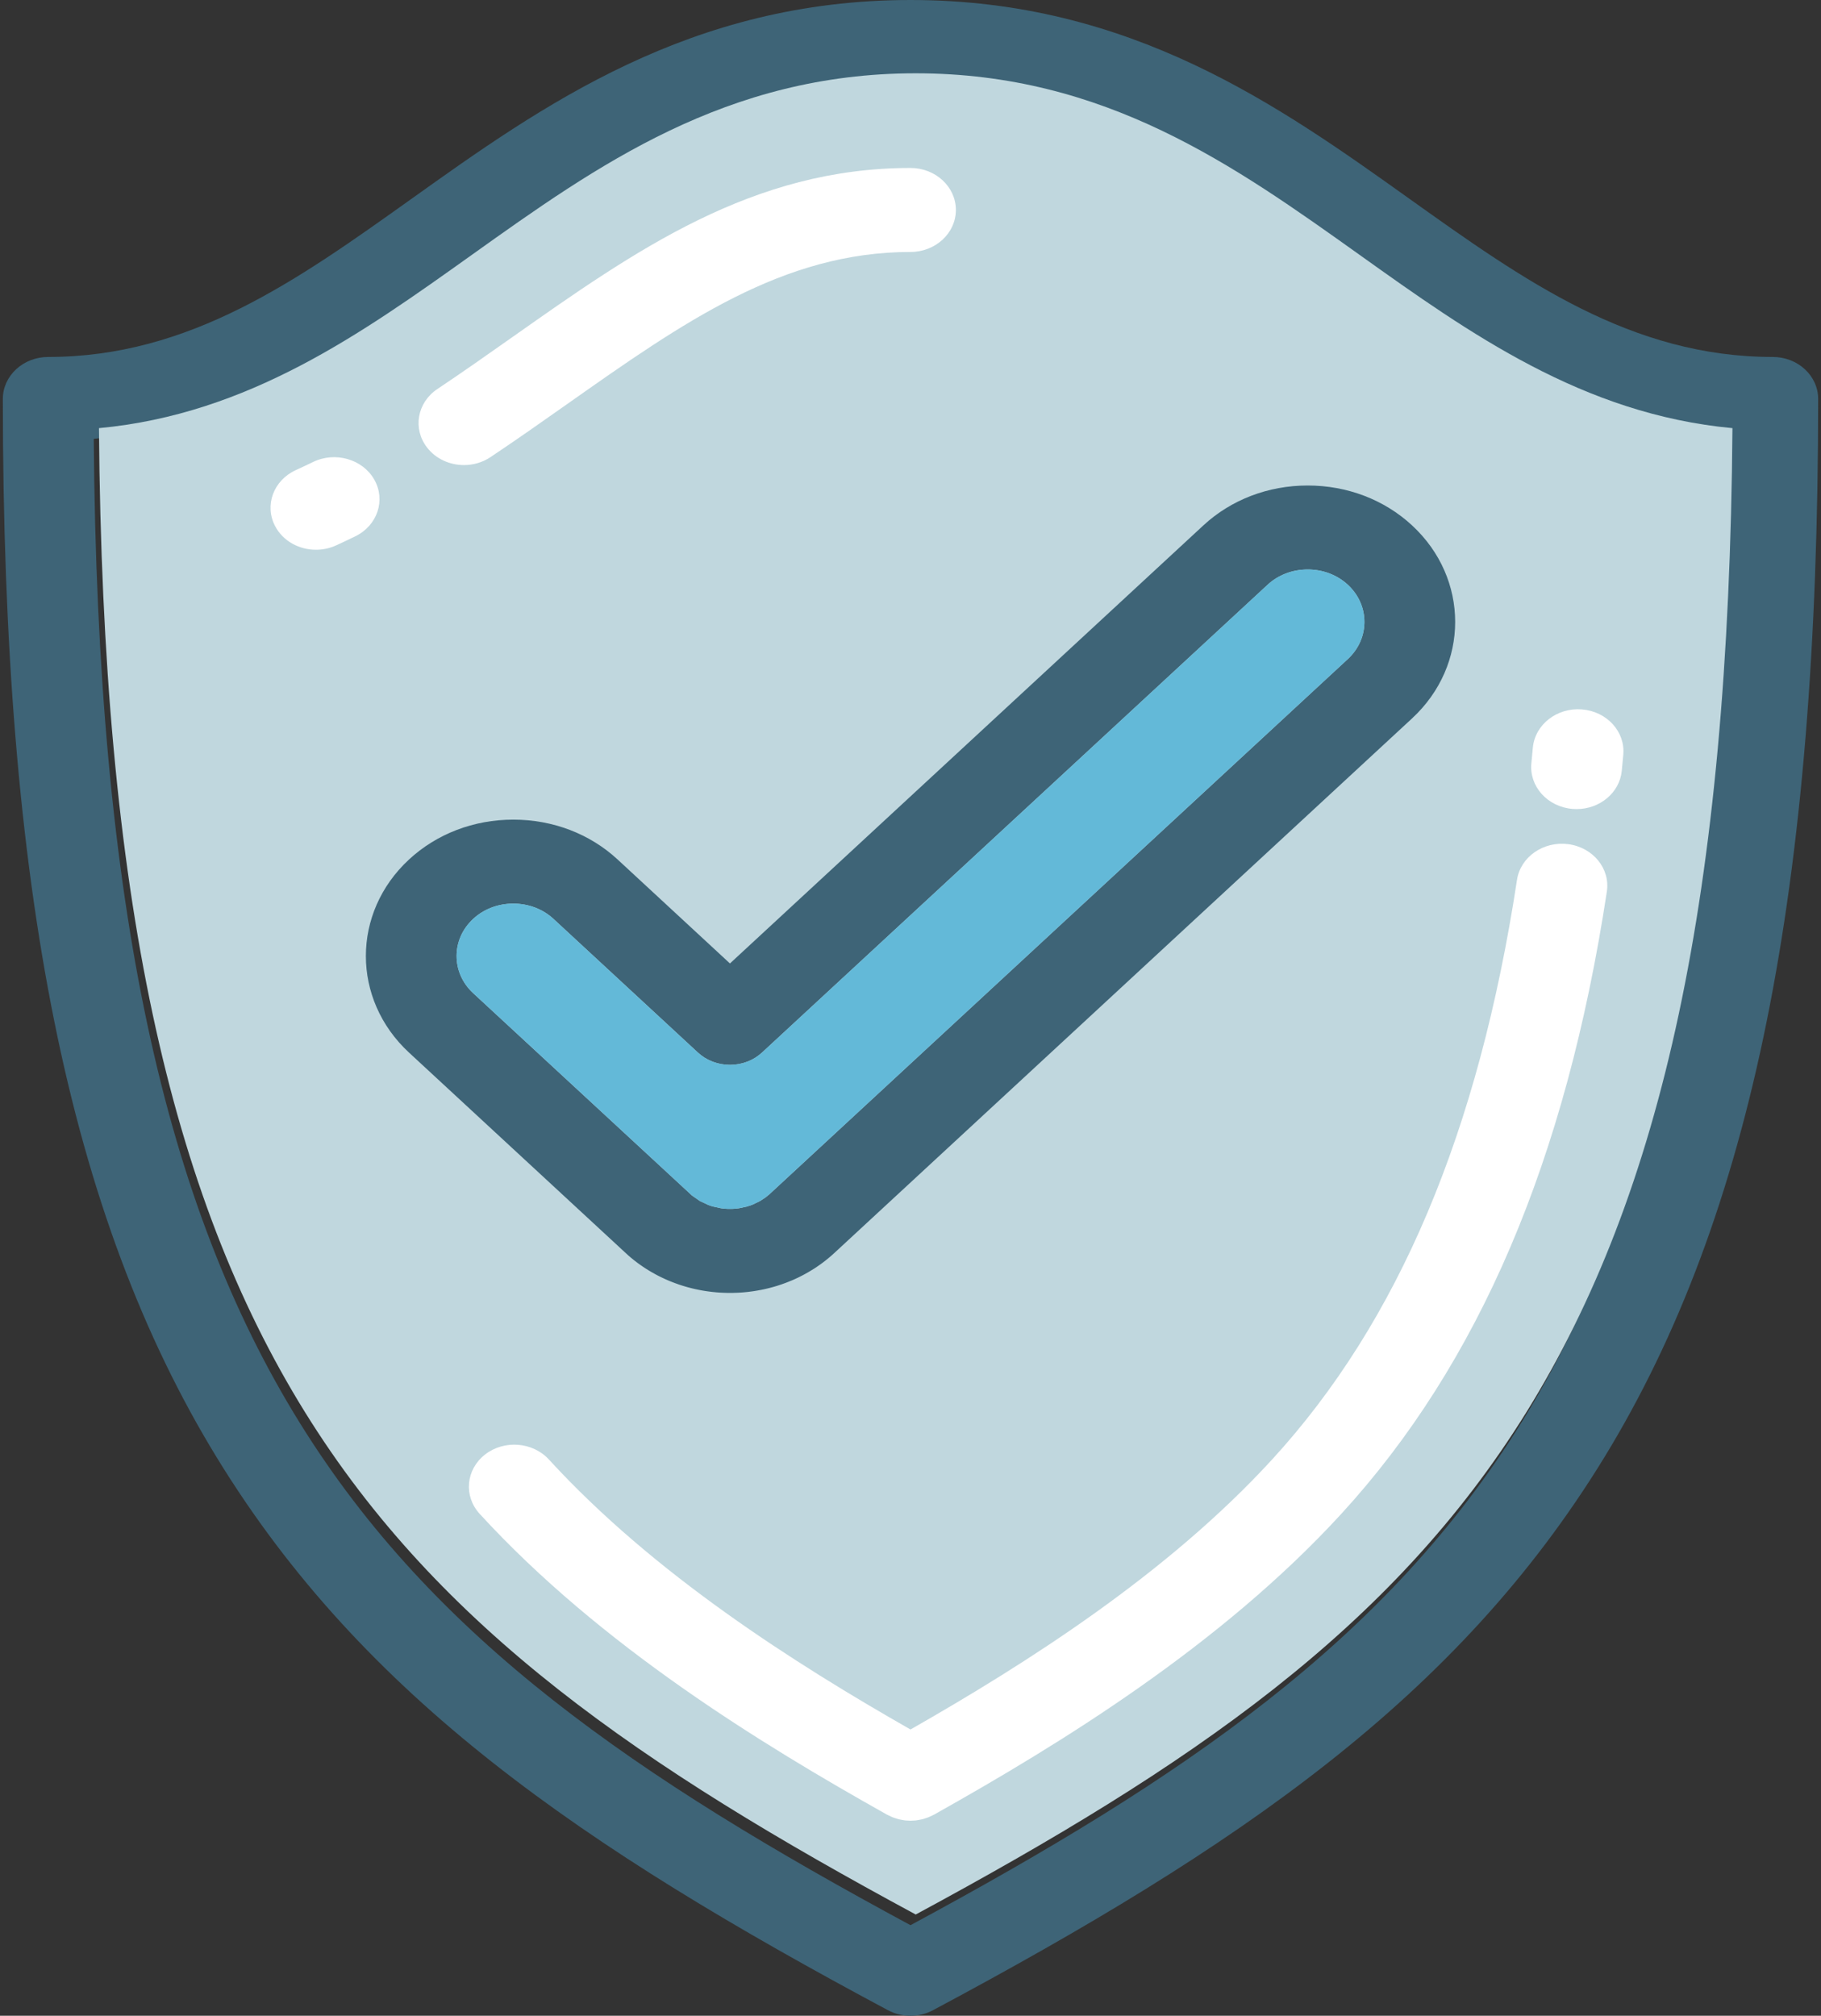 <?xml version="1.0" encoding="UTF-8"?>
<svg width="75px" height="83px" viewBox="0 0 75 83" version="1.1" xmlns="http://www.w3.org/2000/svg" xmlns:xlink="http://www.w3.org/1999/xlink">
    <rect x="0" y="0" width="75" height="83" fill="#333333" stroke="none"/>
    <!-- Generator: Sketch 51.3 (57544) - http://www.bohemiancoding.com/sketch -->
    <title>shield</title>
    <desc>Created with Sketch.</desc>
    <defs></defs>
    <g id="Home" stroke="none" stroke-width="1" fill="none" fill-rule="evenodd">
        <g id="New-Home" transform="translate(-820, -2029)">
            <g id="Panel_4" transform="translate(0, 1809)">
                <g id="Group-4" transform="translate(220, 220)">
                    <g id="shield" transform="translate(600, 0)">
                        <path d="M73.014,14.698 C67.18,14.698 62.753,11.539 58.064,8.196 C52.679,4.354 46.574,0 37.5,0 C28.426,0 22.321,4.354 16.935,8.196 C12.247,11.539 7.82,14.698 1.986,14.698 C0.954,14.698 0.117,15.472 0.117,16.427 C0.117,36.617 2.835,50.061 8.93,60.017 C14.982,69.904 23.991,76.052 36.565,82.768 C36.854,82.923 37.177,83 37.5,83 C37.823,83 38.145,82.923 38.434,82.768 C51.008,76.052 60.018,69.904 66.07,60.017 C72.165,50.061 74.883,36.617 74.883,16.427 C74.883,15.472 74.046,14.698 73.014,14.698 Z M37.5,79.271 C14.953,67.109 4.156,56.631 3.861,18.069 C10.02,17.495 14.689,14.165 19.218,10.934 C24.371,7.259 29.699,3.458 37.5,3.458 C45.3,3.458 50.629,7.259 55.782,10.934 C60.311,14.165 64.98,17.495 71.139,18.069 C70.844,56.631 60.047,67.109 37.5,79.271 Z" id="Shape" fill="#3E6477" fill-rule="nonzero"></path>
                        <path d="M37.715,78.831 C15.168,66.669 4.371,56.191 4.076,17.629 C10.234,17.055 14.904,13.725 19.433,10.494 C24.586,6.819 29.914,3.018 37.715,3.018 C45.515,3.018 50.843,6.819 55.996,10.494 C60.525,13.725 65.195,17.055 71.353,17.629 C71.058,56.191 60.261,66.669 37.715,78.831 Z" id="Path-Copy" fill="#C0D7DE" fill-rule="nonzero"></path>
                        <path d="M15.415,19.748 C14.934,18.903 13.804,18.579 12.89,19.024 C12.658,19.137 12.423,19.248 12.186,19.356 C11.26,19.778 10.879,20.815 11.335,21.671 C11.66,22.283 12.324,22.637 13.013,22.637 C13.29,22.637 13.572,22.58 13.838,22.459 C14.105,22.337 14.37,22.212 14.632,22.084 C15.546,21.639 15.896,20.594 15.415,19.748 Z" id="Path" fill="#FFFFFF"></path>
                        <path d="M64.764,33.308 C64.821,33.313 64.878,33.315 64.935,33.315 C65.89,33.315 66.706,32.64 66.794,31.742 C66.816,31.522 66.837,31.3 66.857,31.079 C66.944,30.127 66.181,29.291 65.152,29.21 C64.125,29.128 63.219,29.835 63.132,30.787 C63.112,31.001 63.092,31.215 63.071,31.429 C62.978,32.38 63.735,33.222 64.764,33.308 Z" id="Path" fill="#FFFFFF"></path>
                        <path d="M19.11,19.15 C19.489,19.15 19.871,19.043 20.202,18.822 C21.285,18.099 22.34,17.356 23.359,16.638 C28.13,13.277 32.251,10.375 37.5,10.375 C38.532,10.375 39.369,9.6 39.369,8.645 C39.369,7.691 38.532,6.916 37.5,6.916 C30.989,6.916 26.183,10.302 21.095,13.886 C20.093,14.592 19.058,15.321 18.014,16.018 C17.177,16.577 16.988,17.658 17.593,18.432 C17.958,18.901 18.53,19.15 19.11,19.15 Z" id="Path" fill="#FFFFFF"></path>
                        <path d="M37.5,71.213 C32.716,68.484 26.939,64.821 22.607,60.096 C21.939,59.367 20.759,59.278 19.972,59.895 C19.185,60.513 19.088,61.604 19.755,62.333 C24.732,67.762 31.335,71.804 36.531,74.719 C36.54,74.724 36.55,74.727 36.56,74.732 C36.605,74.756 36.65,74.777 36.697,74.798 C36.727,74.811 36.757,74.826 36.787,74.837 C36.829,74.853 36.872,74.866 36.915,74.879 C36.951,74.89 36.987,74.902 37.023,74.911 C37.062,74.921 37.102,74.926 37.142,74.934 C37.181,74.941 37.221,74.95 37.262,74.955 C37.318,74.962 37.375,74.963 37.432,74.965 C37.454,74.966 37.476,74.969 37.498,74.969 C37.499,74.969 37.499,74.969 37.5,74.969 C37.501,74.969 37.502,74.969 37.502,74.969 C37.524,74.969 37.546,74.966 37.568,74.965 C37.625,74.963 37.682,74.962 37.739,74.955 C37.779,74.95 37.818,74.941 37.857,74.934 C37.897,74.927 37.938,74.921 37.977,74.911 C38.013,74.902 38.049,74.89 38.084,74.879 C38.127,74.866 38.17,74.854 38.213,74.837 C38.243,74.826 38.273,74.811 38.303,74.798 C38.349,74.777 38.396,74.757 38.44,74.733 C38.45,74.728 38.46,74.724 38.469,74.719 C43.665,71.804 50.267,67.762 55.244,62.333 C60.92,56.14 64.497,47.76 66.18,36.713 C66.325,35.767 65.613,34.893 64.591,34.759 C63.567,34.626 62.623,35.284 62.479,36.23 C60.897,46.61 57.598,54.417 52.393,60.096 C48.062,64.821 42.284,68.484 37.5,71.213 Z" id="Path" fill="#FFFFFF"></path>
                        <path d="M49.563,21.633 L30.064,39.671 L25.437,35.39 C24.293,34.332 22.767,33.749 21.141,33.749 C19.515,33.749 17.989,34.332 16.845,35.391 C14.477,37.583 14.477,41.148 16.845,43.34 L25.782,51.606 L25.859,51.676 C25.87,51.686 25.882,51.696 25.893,51.707 L25.972,51.774 C25.986,51.786 26,51.798 26.014,51.809 L26.094,51.874 C26.107,51.885 26.119,51.894 26.132,51.904 L26.213,51.966 C26.222,51.974 26.232,51.981 26.241,51.988 L26.324,52.049 C26.34,52.06 26.355,52.071 26.371,52.082 L26.456,52.141 C26.468,52.149 26.479,52.158 26.491,52.165 L26.577,52.222 C26.59,52.23 26.602,52.238 26.615,52.246 L26.702,52.301 C26.716,52.309 26.73,52.318 26.744,52.326 L26.832,52.378 C26.844,52.385 26.855,52.392 26.868,52.398 L26.957,52.448 C26.969,52.455 26.98,52.462 26.992,52.468 L27.082,52.516 C27.1,52.525 27.117,52.534 27.135,52.543 L27.226,52.588 C27.236,52.593 27.246,52.598 27.255,52.602 L27.347,52.645 C27.363,52.653 27.38,52.661 27.396,52.668 L27.489,52.709 C27.502,52.715 27.515,52.72 27.529,52.726 L27.576,52.746 C27.609,52.76 27.643,52.774 27.678,52.787 L27.773,52.823 C27.782,52.827 27.79,52.83 27.799,52.833 L27.894,52.867 C27.908,52.872 27.923,52.878 27.937,52.883 L28.034,52.915 C28.049,52.92 28.065,52.925 28.081,52.93 L28.128,52.945 C28.16,52.956 28.192,52.965 28.225,52.974 L28.322,53.002 C28.336,53.005 28.35,53.01 28.364,53.013 L28.462,53.038 C28.475,53.042 28.489,53.045 28.503,53.049 L28.602,53.072 C28.615,53.075 28.628,53.078 28.642,53.081 L28.741,53.102 C28.754,53.105 28.769,53.108 28.783,53.111 L28.882,53.13 C28.901,53.133 28.92,53.136 28.939,53.14 L28.988,53.148 C29.017,53.153 29.046,53.158 29.077,53.162 L29.176,53.176 C29.191,53.179 29.206,53.18 29.221,53.182 L29.321,53.194 C29.336,53.196 29.35,53.197 29.364,53.199 L29.412,53.203 C29.443,53.207 29.475,53.211 29.507,53.213 L29.608,53.221 C29.627,53.222 29.646,53.224 29.665,53.224 L29.712,53.227 C29.743,53.229 29.774,53.231 29.806,53.231 L29.907,53.234 C29.917,53.235 29.927,53.235 29.937,53.235 L30.038,53.236 C30.047,53.236 30.056,53.236 30.065,53.236 C30.074,53.236 30.083,53.236 30.092,53.236 L30.193,53.235 C30.203,53.235 30.213,53.235 30.223,53.234 L30.325,53.231 C30.356,53.231 30.388,53.229 30.419,53.227 L30.466,53.224 C30.486,53.223 30.505,53.222 30.524,53.221 L30.625,53.213 C30.656,53.21 30.687,53.208 30.718,53.204 L30.766,53.199 C30.779,53.198 30.793,53.196 30.807,53.195 L30.908,53.182 C30.924,53.181 30.939,53.179 30.955,53.176 L31.055,53.162 C31.085,53.158 31.116,53.153 31.146,53.147 L31.194,53.139 C31.212,53.137 31.231,53.133 31.249,53.129 L31.348,53.111 C31.361,53.108 31.373,53.106 31.386,53.103 L31.486,53.082 C31.502,53.078 31.517,53.075 31.533,53.071 L31.631,53.048 C31.644,53.045 31.657,53.042 31.67,53.038 L31.768,53.013 C31.781,53.009 31.795,53.006 31.808,53.002 L31.905,52.975 C31.936,52.966 31.967,52.957 31.997,52.947 L32.045,52.932 C32.062,52.927 32.079,52.921 32.096,52.915 L32.193,52.883 C32.208,52.878 32.222,52.873 32.237,52.867 L32.332,52.833 C32.343,52.829 32.353,52.825 32.364,52.821 L32.458,52.785 C32.488,52.774 32.518,52.761 32.547,52.748 L32.596,52.729 C32.612,52.722 32.627,52.715 32.643,52.709 L32.736,52.668 C32.748,52.662 32.761,52.657 32.773,52.651 L32.865,52.608 C32.895,52.594 32.924,52.579 32.953,52.564 L33,52.54 C33.014,52.534 33.028,52.527 33.04,52.52 L33.131,52.472 C33.145,52.464 33.16,52.456 33.174,52.448 L33.263,52.398 C33.277,52.391 33.291,52.383 33.305,52.374 L33.392,52.322 C33.402,52.317 33.412,52.311 33.421,52.304 L33.509,52.25 C33.524,52.241 33.539,52.231 33.554,52.222 L33.639,52.165 C33.653,52.156 33.668,52.146 33.682,52.136 L33.766,52.077 C33.777,52.069 33.787,52.062 33.797,52.055 L33.88,51.994 C33.902,51.978 33.923,51.961 33.945,51.945 L33.992,51.909 C34.008,51.896 34.025,51.883 34.04,51.87 L34.12,51.805 C34.131,51.796 34.141,51.788 34.151,51.779 L34.23,51.712 C34.242,51.702 34.253,51.692 34.265,51.681 L34.342,51.612 C34.359,51.597 34.376,51.581 34.392,51.566 L58.157,29.581 C60.525,27.389 60.525,23.823 58.156,21.632 C57.012,20.574 55.486,19.991 53.86,19.991 C52.234,19.991 50.708,20.574 49.563,21.633 Z M55.513,27.136 L31.717,49.148 C31.713,49.153 31.709,49.156 31.705,49.16 L31.531,49.303 C31.529,49.304 31.527,49.306 31.525,49.308 L31.303,49.453 L30.987,49.605 C30.986,49.605 30.985,49.605 30.984,49.606 L30.775,49.677 C30.773,49.677 30.771,49.678 30.768,49.679 L30.446,49.749 C30.442,49.749 30.438,49.75 30.434,49.751 L30.272,49.769 C30.268,49.769 30.264,49.77 30.26,49.77 L30.169,49.775 C30.165,49.775 30.161,49.775 30.157,49.776 L30.064,49.777 L30.006,49.776 L29.972,49.776 C29.968,49.776 29.964,49.775 29.96,49.775 L29.867,49.77 C29.864,49.77 29.86,49.77 29.856,49.769 L29.695,49.751 C29.691,49.75 29.686,49.749 29.682,49.748 L29.36,49.679 C29.36,49.679 29.359,49.679 29.358,49.679 L29.175,49.617 L28.824,49.452 L28.501,49.227 L19.488,40.894 C18.577,40.051 18.577,38.679 19.488,37.836 C19.926,37.43 20.513,37.207 21.141,37.207 C21.769,37.207 22.356,37.43 22.794,37.835 L28.743,43.339 C29.093,43.664 29.569,43.846 30.064,43.846 C30.56,43.846 31.035,43.664 31.386,43.339 L52.207,24.078 C52.645,23.673 53.232,23.449 53.86,23.449 C54.487,23.449 55.074,23.673 55.512,24.078 C56.423,24.921 56.423,26.293 55.513,27.136 Z" id="Shape" fill="#3E6477" fill-rule="nonzero"></path>
                        <path d="M55.513,27.136 L31.717,49.148 C31.713,49.153 31.709,49.156 31.705,49.16 L31.531,49.303 C31.529,49.304 31.527,49.306 31.525,49.308 L31.303,49.453 L30.987,49.605 C30.986,49.605 30.985,49.605 30.984,49.606 L30.775,49.677 C30.773,49.677 30.771,49.678 30.768,49.679 L30.446,49.749 C30.442,49.749 30.438,49.75 30.434,49.751 L30.272,49.769 C30.268,49.769 30.264,49.77 30.26,49.77 L30.169,49.775 C30.165,49.775 30.161,49.775 30.157,49.776 L30.064,49.777 L30.006,49.776 L29.972,49.776 C29.968,49.776 29.964,49.775 29.96,49.775 L29.867,49.77 C29.864,49.77 29.86,49.77 29.856,49.769 L29.695,49.751 C29.691,49.75 29.686,49.749 29.682,49.748 L29.36,49.679 C29.36,49.679 29.359,49.679 29.358,49.679 L29.175,49.617 L28.824,49.452 L28.501,49.227 L19.488,40.894 C18.577,40.051 18.577,38.679 19.488,37.836 C19.926,37.43 20.513,37.207 21.141,37.207 C21.769,37.207 22.356,37.43 22.794,37.835 L28.743,43.339 C29.093,43.664 29.569,43.846 30.064,43.846 C30.56,43.846 31.035,43.664 31.386,43.339 L52.207,24.078 C52.645,23.673 53.232,23.449 53.86,23.449 C54.487,23.449 55.074,23.673 55.512,24.078 C56.423,24.921 56.423,26.293 55.513,27.136 Z" id="Path-Copy-2" fill="#63B9D8" fill-rule="nonzero"></path>
                    </g>
                </g>
            </g>
        </g>
    </g>
</svg>